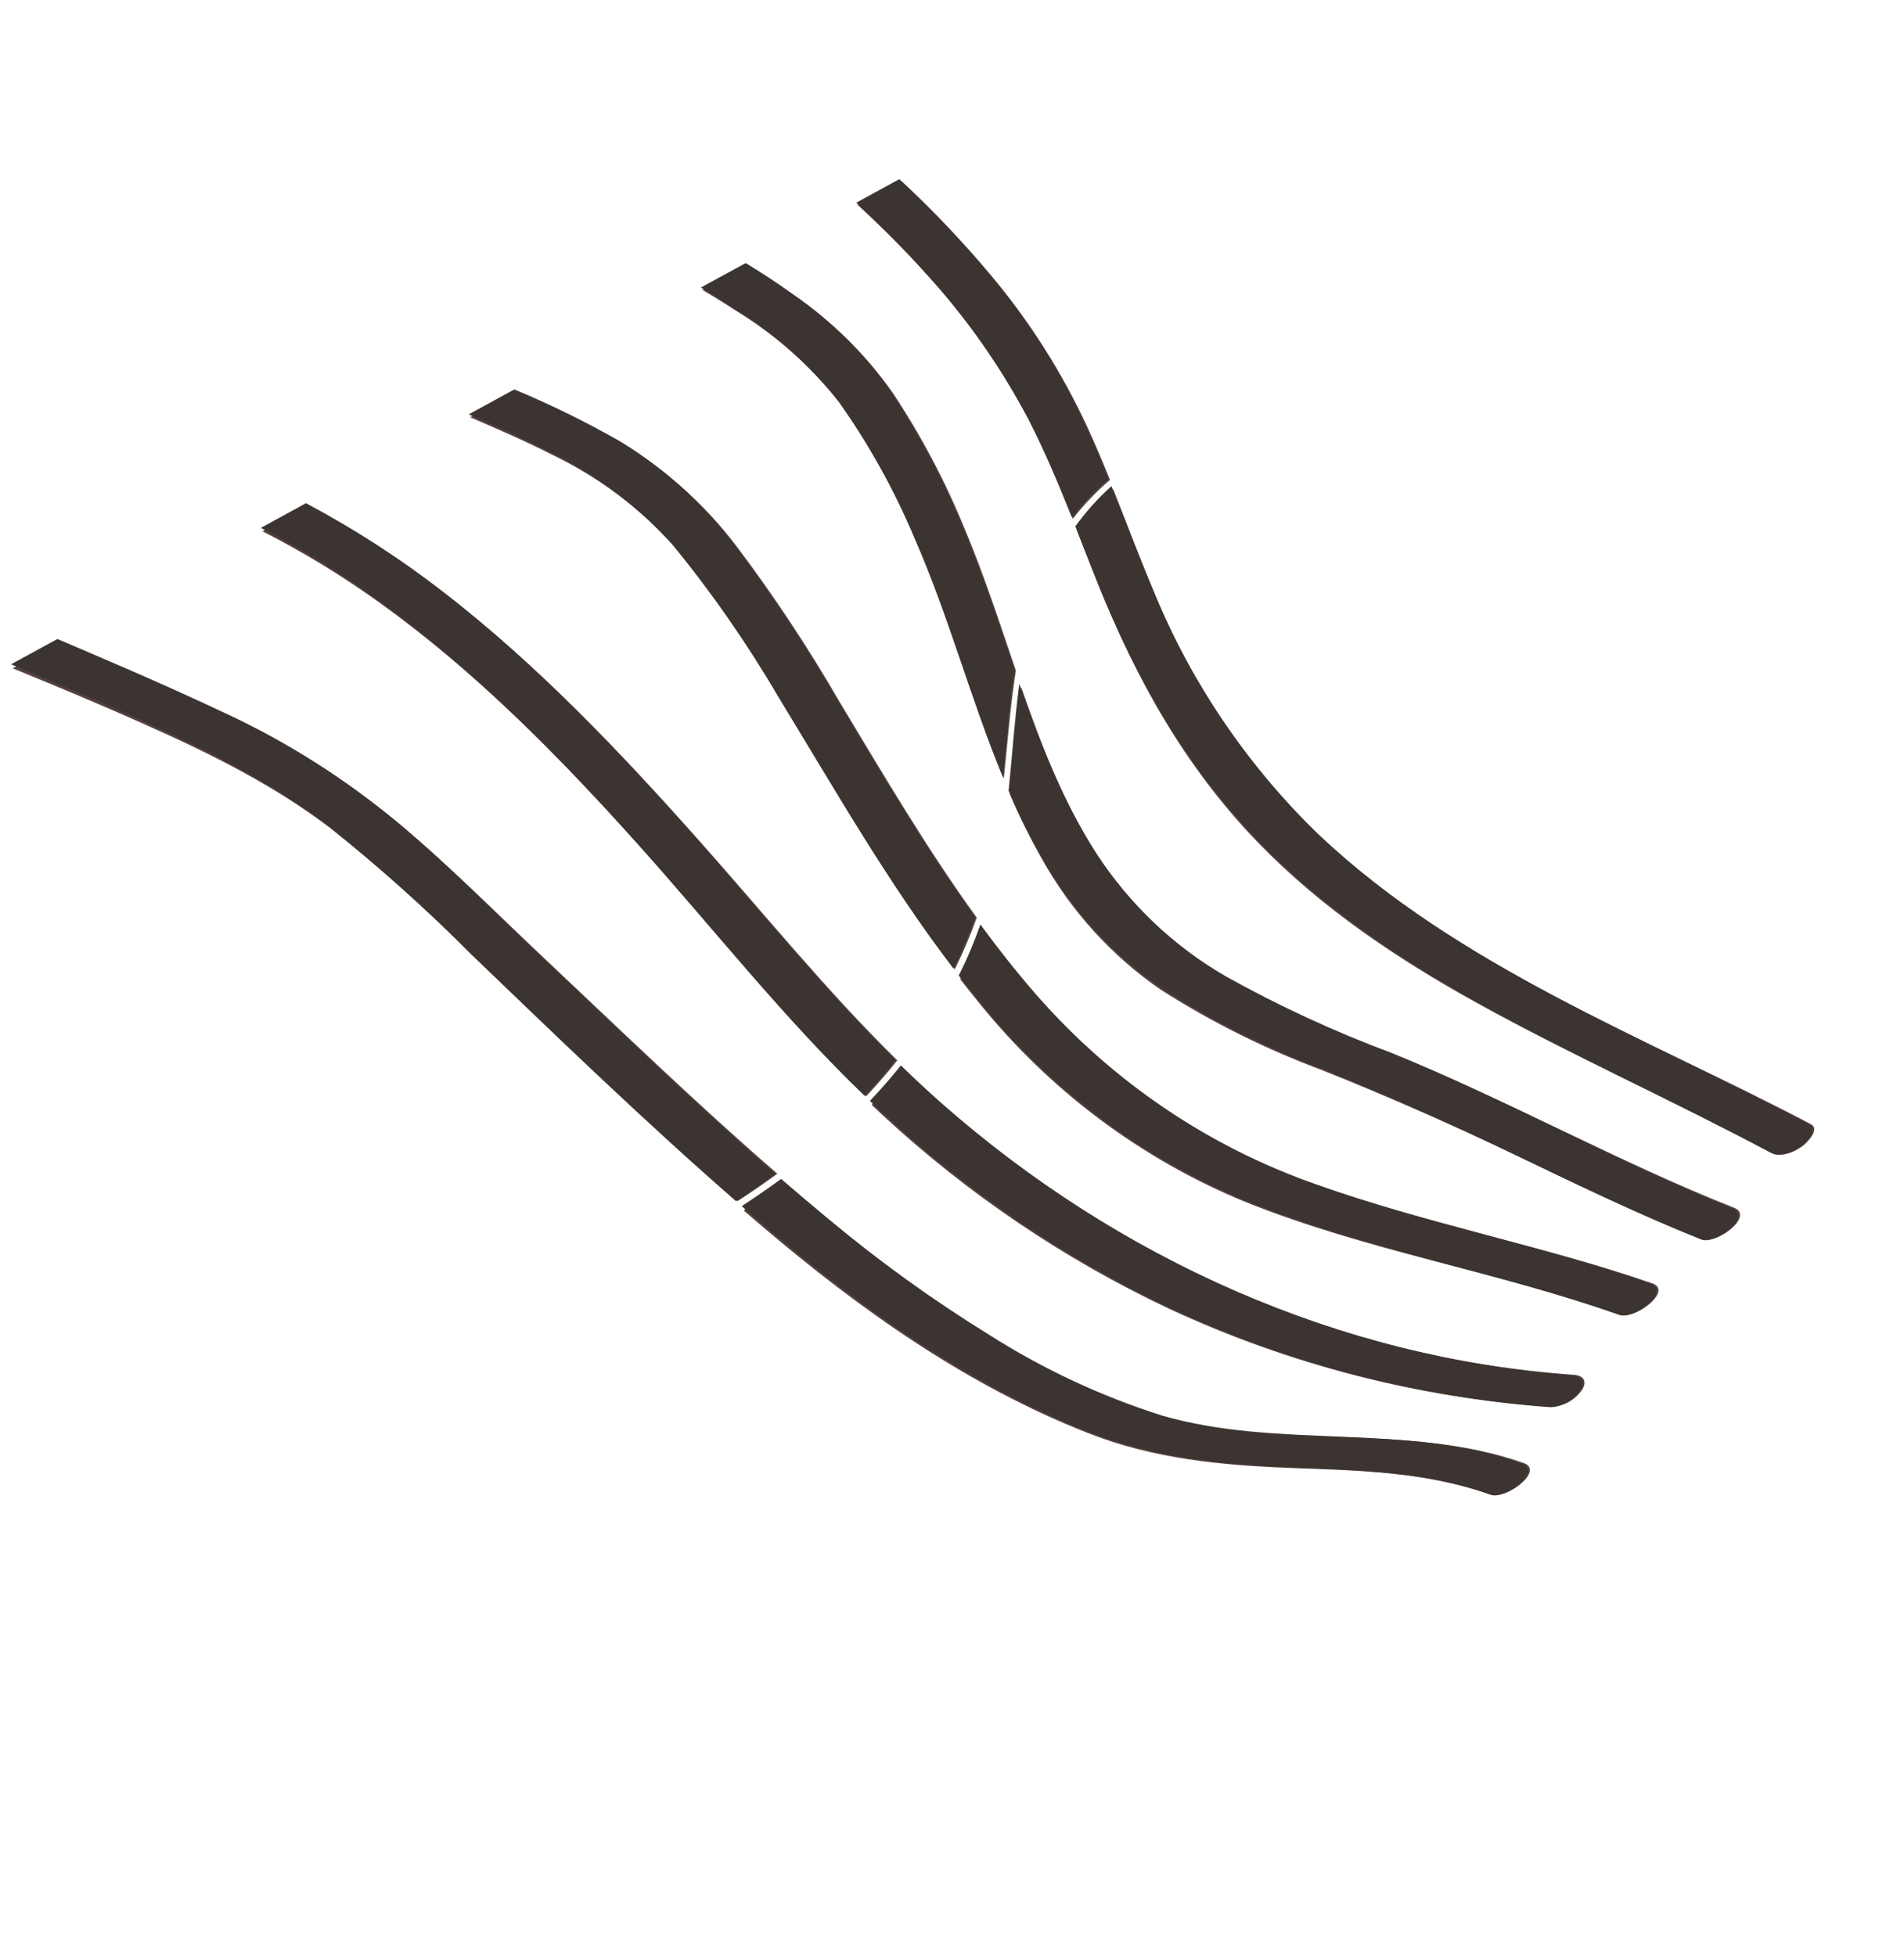<svg width="148" height="152" viewBox="0 0 148 152" fill="none" xmlns="http://www.w3.org/2000/svg">
<path d="M85.31 45.284C88.307 52.807 92.178 59.696 97.796 65.495C102.741 70.601 108.657 74.555 114.822 77.964C122.331 82.117 130.181 85.599 137.771 89.594C138.511 89.984 139.519 89.519 140.137 89.058C140.469 88.81 141.505 87.765 140.763 87.374C127.827 80.563 113.516 75.28 102.653 65.109C97.046 59.736 92.625 53.207 89.678 45.948C88.573 43.335 87.584 40.669 86.532 38.032C85.484 38.978 84.534 40.032 83.7 41.178C84.236 42.547 84.767 43.919 85.31 45.284Z" fill="#554140"/>
<path d="M80.041 32.712C81.308 35.179 82.372 37.742 83.393 40.324C84.25 39.219 85.218 38.206 86.28 37.303C85.71 35.882 85.114 34.473 84.471 33.084C82.537 28.928 80.079 25.051 77.157 21.551C74.947 18.901 72.569 16.4 70.039 14.065L66.659 15.918C68.547 17.656 70.366 19.469 72.084 21.385C75.203 24.795 77.877 28.602 80.041 32.712V32.712Z" fill="#554140"/>
<path d="M65.32 31.355C67.669 34.66 69.647 38.225 71.218 41.983C73.852 47.997 75.527 54.447 78.027 60.518C78.317 57.714 78.531 54.885 78.965 52.119C77.724 48.487 76.546 44.828 75.073 41.313C73.549 37.541 71.654 33.94 69.416 30.562C67.342 27.602 64.763 25.047 61.799 23.017C60.598 22.164 59.365 21.36 58.1 20.604L54.59 22.527C55.466 23.041 56.328 23.577 57.177 24.133C60.292 26.03 63.048 28.475 65.32 31.355V31.355Z" fill="#554140"/>
<path d="M78.503 61.735C79.251 63.491 80.1 65.199 81.043 66.852C83.315 70.888 86.461 74.335 90.244 76.935C94.206 79.463 98.42 81.561 102.817 83.194C107.797 85.184 112.677 87.333 117.521 89.639C122.412 91.972 127.298 94.314 132.339 96.304C133.441 96.741 136.408 94.505 134.78 93.865C125.764 90.304 117.278 85.526 108.272 81.939C103.837 80.313 99.531 78.35 95.39 76.067C91.347 73.762 87.904 70.511 85.341 66.579C82.713 62.501 80.969 57.994 79.381 53.413C79.009 56.088 78.821 58.794 78.535 61.474L78.503 61.735Z" fill="#554140"/>
<path d="M74.648 76.116C75.085 76.678 75.526 77.236 75.977 77.786C81.511 84.701 88.669 90.074 96.798 93.416C106.254 97.221 116.388 98.847 125.993 102.182C127.113 102.571 130.069 100.312 128.432 99.744C119.882 96.778 110.932 95.162 102.39 92.167C94.025 89.29 86.546 84.261 80.674 77.562C79.154 75.821 77.721 74.004 76.35 72.137C76.124 72.772 75.88 73.401 75.616 74.027C75.315 74.736 74.993 75.432 74.648 76.116Z" fill="#554140"/>
<path d="M52.431 42.491C55.483 46.208 58.238 50.168 60.671 54.335C65.007 61.438 69.157 68.737 74.215 75.343C74.862 74.038 75.432 72.694 75.922 71.321C72.046 65.964 68.664 60.206 65.265 54.553C62.857 50.387 60.202 46.374 57.316 42.538C54.855 39.276 51.803 36.527 48.323 34.437C45.671 32.946 42.932 31.62 40.119 30.468L36.545 32.428C38.712 33.365 40.877 34.297 42.948 35.358C46.539 37.084 49.759 39.506 52.431 42.491V42.491Z" fill="#554140"/>
<path d="M49.659 65.672C55.523 72.19 60.989 79.149 67.323 85.209C68.172 84.309 68.98 83.377 69.748 82.413C64.29 77.061 59.457 71.082 54.37 65.362C48.251 58.479 41.87 51.753 34.569 46.158C31.22 43.587 27.661 41.31 23.929 39.355L20.398 41.292C23.574 42.909 26.625 44.769 29.524 46.856C36.993 52.221 43.501 58.829 49.659 65.672Z" fill="#554140"/>
<path d="M68.63 86.694C75.248 92.817 82.741 97.88 90.859 101.712C100.221 106.068 110.295 108.654 120.595 109.347C121.058 109.328 121.511 109.201 121.921 108.976C122.33 108.752 122.685 108.435 122.957 108.051C123.413 107.349 123.09 106.906 122.334 106.853C104.156 105.586 87.048 98.028 73.33 86.014C72.253 85.071 71.207 84.096 70.181 83.102C69.411 84.058 68.602 84.981 67.754 85.871C68.044 86.147 68.335 86.422 68.63 86.694Z" fill="#554140"/>
<path d="M11.465 56.394C16.459 58.631 21.275 61.021 25.659 64.35C29.56 67.455 33.284 70.784 36.811 74.322C43.536 80.766 50.297 87.252 57.338 93.352C58.384 92.672 59.413 91.963 60.424 91.225C54.16 85.801 48.183 80.011 42.154 74.337C38.469 70.868 34.907 67.252 31.018 64.015C26.979 60.679 22.534 57.885 17.791 55.702C14.786 54.296 11.752 52.955 8.691 51.677C7.337 51.105 5.978 50.521 4.611 49.955L0.986 51.943C1.764 52.262 2.541 52.585 3.316 52.904C6.049 54.027 8.765 55.191 11.465 56.394Z" fill="#554140"/>
<path d="M57.801 94.076C58.265 94.476 58.729 94.874 59.193 95.272C66.881 101.816 75.196 107.706 84.608 111.397C89.714 113.4 94.979 113.895 100.423 114.1C105.677 114.298 110.996 114.383 116.003 116.147C117.121 116.54 120.076 114.286 118.441 113.71C109.418 110.536 99.572 112.734 90.439 110.14C85.675 108.659 81.124 106.554 76.899 103.879C72.59 101.24 68.471 98.291 64.574 95.056C63.327 94.036 62.093 92.998 60.873 91.943C60.627 92.126 60.377 92.308 60.124 92.49C59.362 93.035 58.583 93.563 57.801 94.076Z" fill="#554140"/>
<path d="M115.866 116.179C110.857 114.386 105.549 114.268 100.303 114.04C94.867 113.803 89.609 113.277 84.503 111.242C75.09 107.492 66.761 101.547 59.056 94.951C58.588 94.55 58.122 94.149 57.658 93.746C58.439 93.234 59.21 92.709 59.971 92.17C60.22 91.992 60.469 91.81 60.717 91.627C61.941 92.688 63.178 93.734 64.426 94.765C68.332 98.027 72.458 101.003 76.772 103.671C81.002 106.374 85.555 108.508 90.319 110.019C99.448 112.668 109.267 110.525 118.288 113.755C119.788 114.293 117.43 116.229 116.17 116.229C116.067 116.23 115.964 116.213 115.866 116.179V116.179ZM120.462 109.367C110.18 108.614 100.115 105.967 90.752 101.554C82.634 97.672 75.132 92.562 68.499 86.395C68.203 86.122 67.912 85.843 67.619 85.566C68.46 84.68 69.263 83.76 70.029 82.808C71.057 83.806 72.105 84.791 73.185 85.743C86.931 97.845 104.04 105.508 122.185 106.883C122.941 106.94 123.265 107.385 122.812 108.085C122.551 108.451 122.216 108.756 121.83 108.978C121.443 109.2 121.015 109.335 120.573 109.372C120.535 109.37 120.498 109.369 120.462 109.369V109.367ZM125.868 102.2C116.268 98.811 106.152 97.124 96.702 93.262C88.578 89.873 81.412 84.456 75.858 77.504C75.408 76.95 74.964 76.39 74.525 75.825C74.865 75.143 75.184 74.448 75.482 73.74C75.744 73.116 75.984 72.487 76.206 71.853C77.582 73.729 79.021 75.554 80.545 77.304C86.436 84.041 93.919 89.115 102.276 92.04C110.811 95.087 119.747 96.756 128.29 99.772C129.794 100.303 127.429 102.243 126.169 102.244C126.068 102.246 125.967 102.231 125.871 102.2H125.868ZM132.218 96.331C127.186 94.312 122.305 91.942 117.419 89.581C112.581 87.243 107.706 85.072 102.733 83.055C98.344 81.397 94.134 79.275 90.174 76.724C86.392 74.104 83.24 70.638 80.956 66.59C80.648 66.056 80.352 65.519 80.068 64.977C79.468 63.825 78.916 62.651 78.399 61.462C78.409 61.375 78.418 61.287 78.427 61.201C78.699 58.522 78.877 55.819 79.233 53.147C80.836 57.736 82.596 62.251 85.233 66.344C87.807 70.291 91.254 73.562 95.294 75.89C99.433 78.197 103.734 80.184 108.163 81.835C117.157 85.474 125.638 90.301 134.638 93.913C136.12 94.506 133.806 96.395 132.55 96.395C132.437 96.395 132.324 96.374 132.219 96.332L132.218 96.331ZM36.668 74.209C33.135 70.652 29.409 67.302 25.507 64.176C21.122 60.822 16.309 58.404 11.322 56.138C8.629 54.915 5.917 53.738 3.186 52.607C2.412 52.283 1.637 51.955 0.861 51.632L4.461 49.664C5.826 50.239 7.183 50.831 8.536 51.41C11.59 52.712 14.619 54.071 17.624 55.486C22.358 57.696 26.799 60.513 30.838 63.871C34.729 67.129 38.296 70.765 41.984 74.254C48.022 79.965 54.005 85.788 60.274 91.247C59.274 91.98 58.253 92.684 57.211 93.358C50.17 87.216 43.402 80.692 36.669 74.21L36.668 74.209ZM137.658 89.604C130.083 85.567 122.248 82.042 114.751 77.849C108.595 74.406 102.685 70.419 97.738 65.291C94.072 61.441 90.973 57.066 88.536 52.304C87.308 49.936 86.197 47.506 85.209 45.023C84.661 43.656 84.127 42.281 83.586 40.909C84.412 39.77 85.352 38.721 86.392 37.782C87.451 40.423 88.451 43.09 89.561 45.709C92.531 52.98 96.964 59.53 102.572 64.93C113.437 75.158 127.713 80.516 140.628 87.401C141.368 87.796 140.341 88.834 140.013 89.079C139.517 89.473 138.919 89.707 138.293 89.752C138.073 89.756 137.855 89.706 137.659 89.605L137.658 89.604ZM49.526 65.554C43.364 58.681 36.851 52.041 29.389 46.639C26.493 44.537 23.447 42.661 20.276 41.027L23.784 39.111C27.509 41.086 31.063 43.381 34.41 45.97C41.71 51.602 48.091 58.359 54.216 65.271C59.306 71.016 64.148 77.018 69.607 82.393C68.848 83.352 68.048 84.279 67.207 85.172C60.871 79.085 55.398 72.101 49.527 65.555L49.526 65.554ZM60.537 54.224C58.097 50.049 55.339 46.078 52.287 42.348C49.614 39.351 46.399 36.912 42.82 35.167C40.754 34.092 38.596 33.153 36.436 32.205L39.982 30.268C42.786 31.435 45.517 32.775 48.162 34.281C51.633 36.387 54.681 39.149 57.146 42.419C60.035 46.267 62.695 50.29 65.11 54.465C68.518 60.129 71.91 65.898 75.791 71.271C75.31 72.639 74.749 73.977 74.111 75.277C69.046 68.656 64.883 61.344 60.538 54.225L60.537 54.224ZM71.1 41.863C69.522 38.101 67.54 34.532 65.19 31.22C62.918 28.332 60.166 25.876 57.061 23.965C56.216 23.404 55.357 22.865 54.484 22.346L57.964 20.446C59.223 21.21 60.452 22.02 61.65 22.877C64.604 24.92 67.18 27.485 69.256 30.452C71.496 33.836 73.396 37.441 74.928 41.215C76.41 44.732 77.598 48.391 78.847 52.024C78.43 54.782 78.23 57.606 77.955 60.403C75.442 54.332 73.746 47.885 71.101 41.867L71.1 41.863ZM79.944 32.599C77.771 28.483 75.093 24.667 71.975 21.245C70.258 19.321 68.442 17.501 66.557 15.754L69.908 13.925C72.435 16.27 74.812 18.778 77.023 21.436C79.945 24.948 82.407 28.835 84.349 32.999C84.994 34.389 85.591 35.8 86.167 37.222C85.118 38.116 84.162 39.119 83.317 40.216C82.286 37.638 81.216 35.073 79.945 32.603L79.944 32.599Z" fill="#3B3430"/>
</svg>
